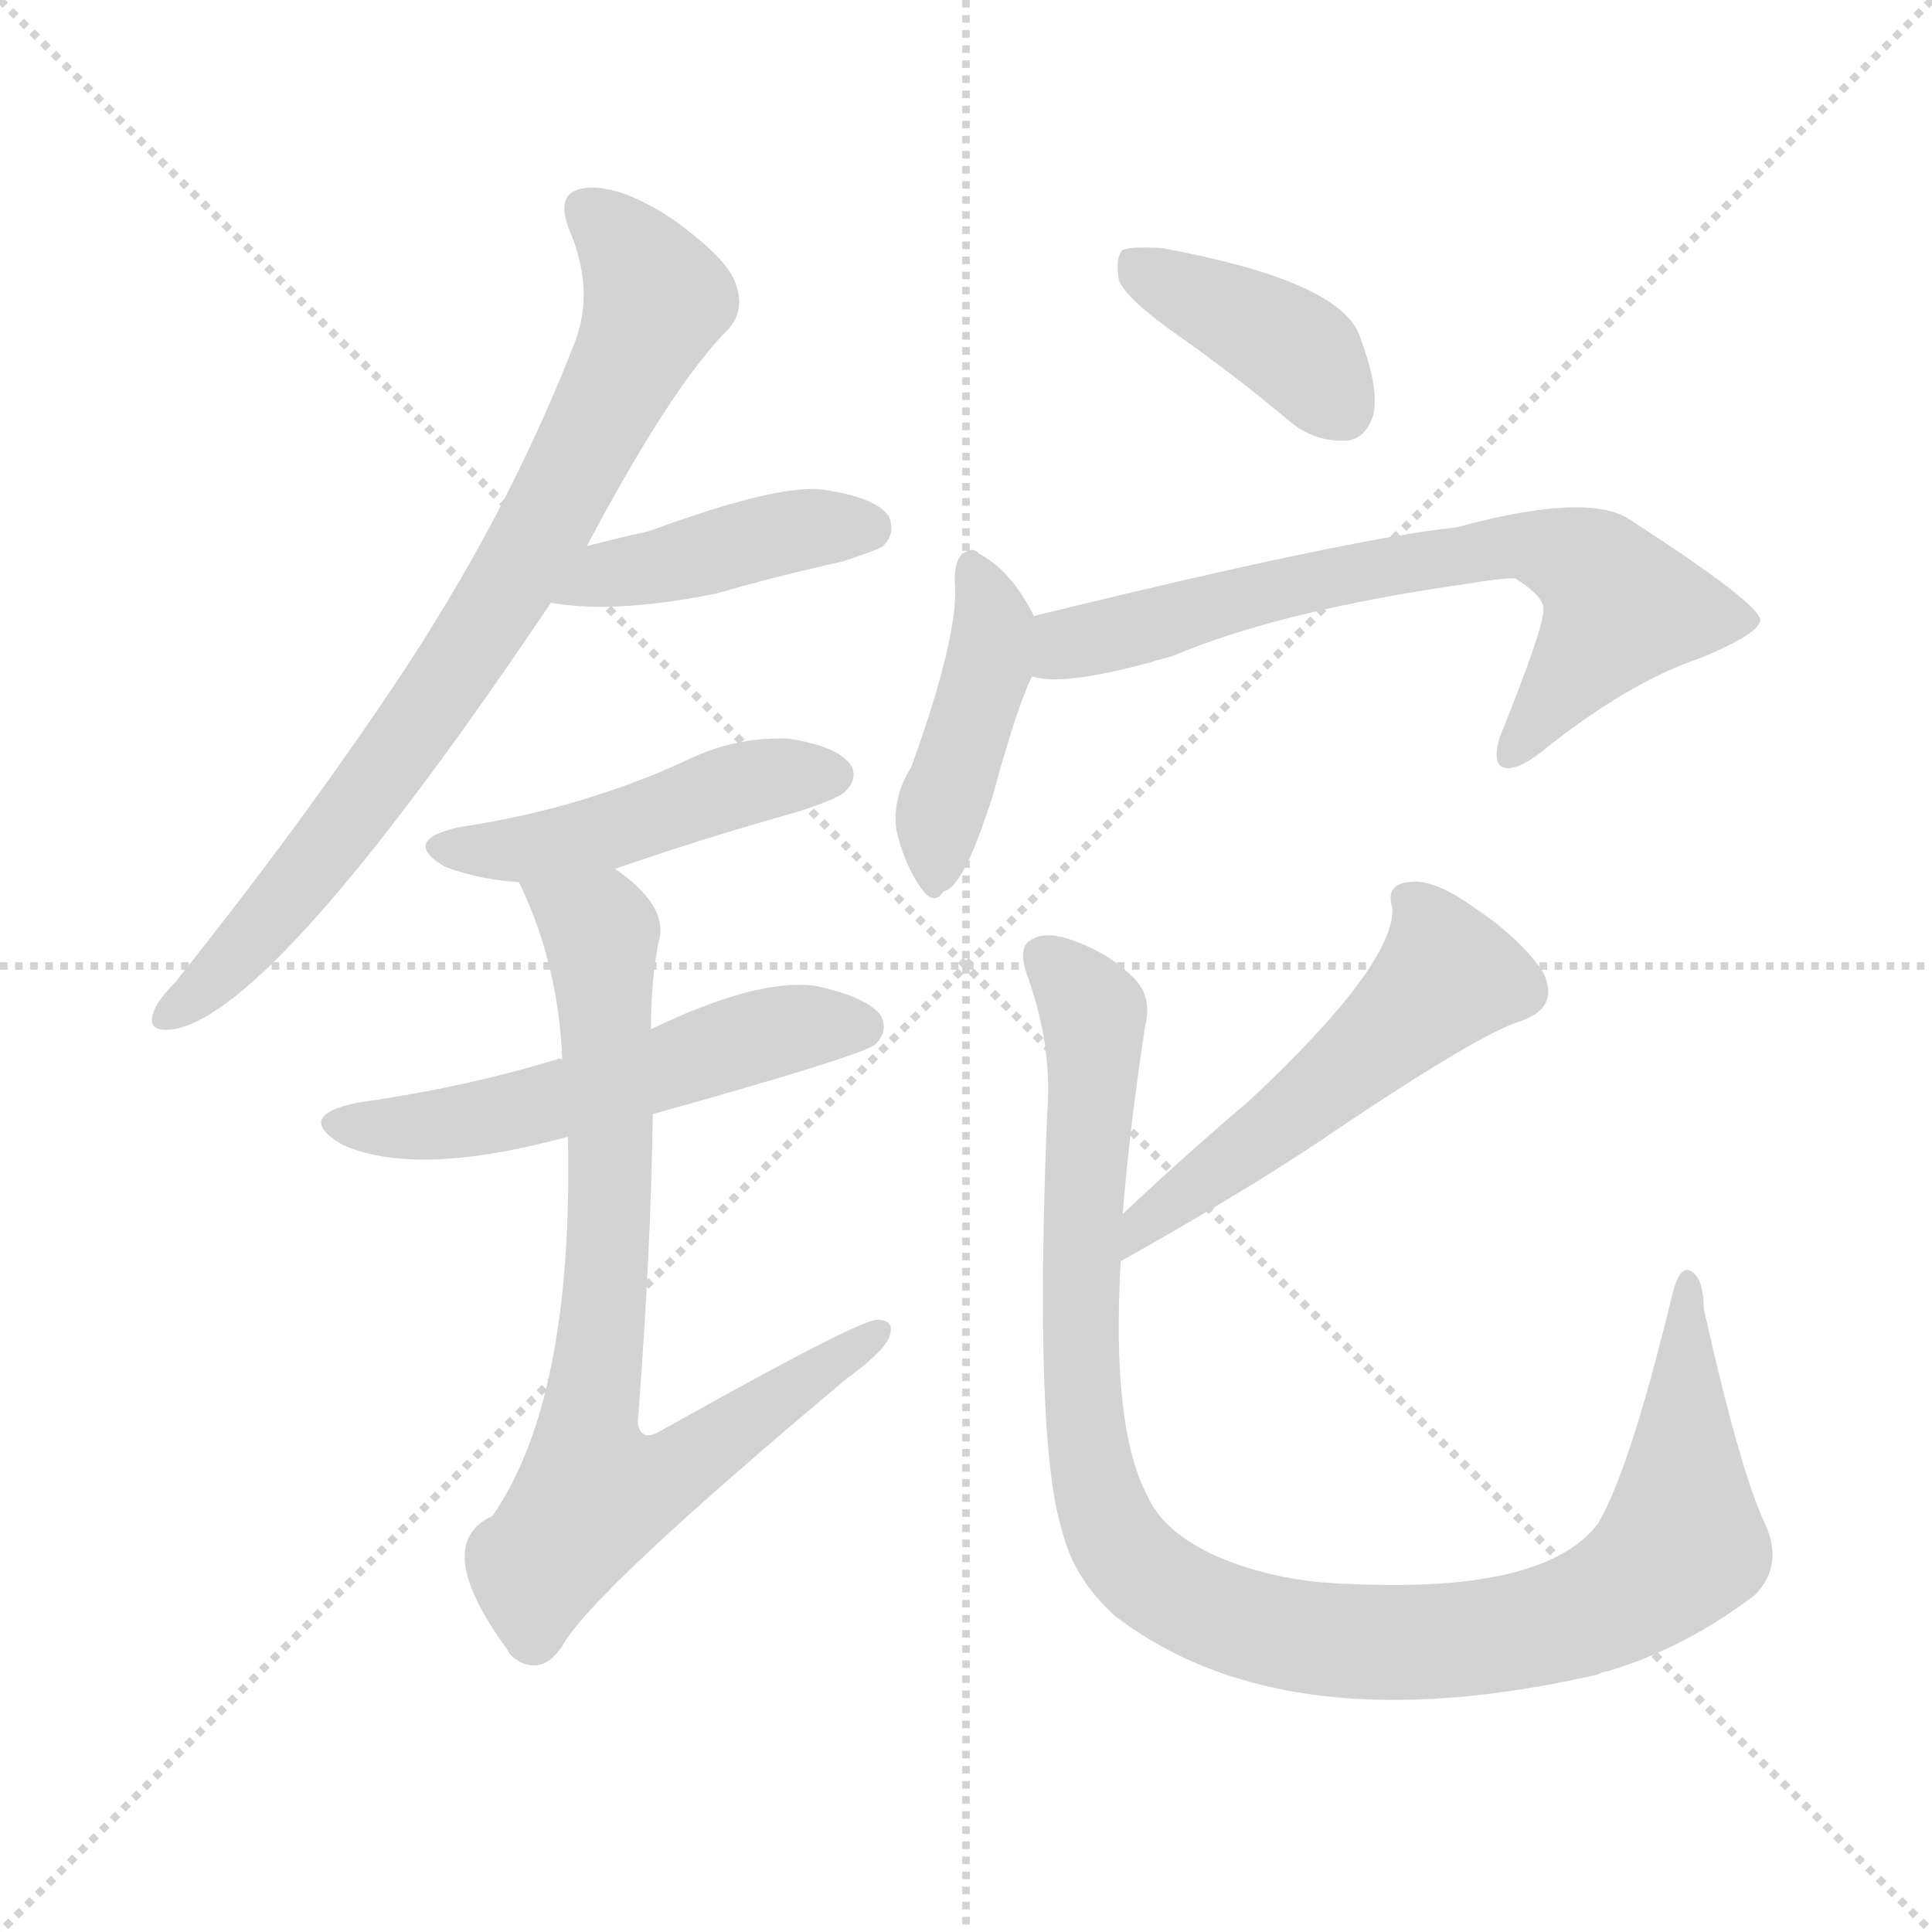 <svg version="1.1" viewBox="0 0 1024 1024" xmlns="http://www.w3.org/2000/svg">
  <g stroke="lightgray" stroke-dasharray="1,1" stroke-width="1" transform="scale(4, 4)">
    <line x1="0" y1="0" x2="256" y2="256"></line>
    <line x1="256" y1="0" x2="0" y2="256"></line>
    <line x1="128" y1="0" x2="128" y2="256"></line>
    <line x1="0" y1="128" x2="256" y2="128"></line>
  </g>
<g transform="scale(1, -1) translate(0, -900)">
   <style type="text/css">
    @keyframes keyframes0 {
      from {
       stroke: blue;
       stroke-dashoffset: 778;
       stroke-width: 128;
       }
       72% {
       animation-timing-function: step-end;
       stroke: blue;
       stroke-dashoffset: 0;
       stroke-width: 128;
       }
       to {
       stroke: black;
       stroke-width: 1024;
       }
       }
       #make-me-a-hanzi-animation-0 {
         animation: keyframes0 0.883s both;
         animation-delay: 0s;
         animation-timing-function: linear;
       }
    @keyframes keyframes1 {
      from {
       stroke: blue;
       stroke-dashoffset: 424;
       stroke-width: 128;
       }
       58% {
       animation-timing-function: step-end;
       stroke: blue;
       stroke-dashoffset: 0;
       stroke-width: 128;
       }
       to {
       stroke: black;
       stroke-width: 1024;
       }
       }
       #make-me-a-hanzi-animation-1 {
         animation: keyframes1 0.595s both;
         animation-delay: 0.883s;
         animation-timing-function: linear;
       }
    @keyframes keyframes2 {
      from {
       stroke: blue;
       stroke-dashoffset: 464;
       stroke-width: 128;
       }
       60% {
       animation-timing-function: step-end;
       stroke: blue;
       stroke-dashoffset: 0;
       stroke-width: 128;
       }
       to {
       stroke: black;
       stroke-width: 1024;
       }
       }
       #make-me-a-hanzi-animation-2 {
         animation: keyframes2 0.628s both;
         animation-delay: 1.478s;
         animation-timing-function: linear;
       }
    @keyframes keyframes3 {
      from {
       stroke: blue;
       stroke-dashoffset: 538;
       stroke-width: 128;
       }
       64% {
       animation-timing-function: step-end;
       stroke: blue;
       stroke-dashoffset: 0;
       stroke-width: 128;
       }
       to {
       stroke: black;
       stroke-width: 1024;
       }
       }
       #make-me-a-hanzi-animation-3 {
         animation: keyframes3 0.688s both;
         animation-delay: 2.106s;
         animation-timing-function: linear;
       }
    @keyframes keyframes4 {
      from {
       stroke: blue;
       stroke-dashoffset: 769;
       stroke-width: 128;
       }
       71% {
       animation-timing-function: step-end;
       stroke: blue;
       stroke-dashoffset: 0;
       stroke-width: 128;
       }
       to {
       stroke: black;
       stroke-width: 1024;
       }
       }
       #make-me-a-hanzi-animation-4 {
         animation: keyframes4 0.876s both;
         animation-delay: 2.794s;
         animation-timing-function: linear;
       }
    @keyframes keyframes5 {
      from {
       stroke: blue;
       stroke-dashoffset: 394;
       stroke-width: 128;
       }
       56% {
       animation-timing-function: step-end;
       stroke: blue;
       stroke-dashoffset: 0;
       stroke-width: 128;
       }
       to {
       stroke: black;
       stroke-width: 1024;
       }
       }
       #make-me-a-hanzi-animation-5 {
         animation: keyframes5 0.571s both;
         animation-delay: 3.669s;
         animation-timing-function: linear;
       }
    @keyframes keyframes6 {
      from {
       stroke: blue;
       stroke-dashoffset: 420;
       stroke-width: 128;
       }
       58% {
       animation-timing-function: step-end;
       stroke: blue;
       stroke-dashoffset: 0;
       stroke-width: 128;
       }
       to {
       stroke: black;
       stroke-width: 1024;
       }
       }
       #make-me-a-hanzi-animation-6 {
         animation: keyframes6 0.592s both;
         animation-delay: 4.24s;
         animation-timing-function: linear;
       }
    @keyframes keyframes7 {
      from {
       stroke: blue;
       stroke-dashoffset: 685;
       stroke-width: 128;
       }
       69% {
       animation-timing-function: step-end;
       stroke: blue;
       stroke-dashoffset: 0;
       stroke-width: 128;
       }
       to {
       stroke: black;
       stroke-width: 1024;
       }
       }
       #make-me-a-hanzi-animation-7 {
         animation: keyframes7 0.807s both;
         animation-delay: 4.832s;
         animation-timing-function: linear;
       }
    @keyframes keyframes8 {
      from {
       stroke: blue;
       stroke-dashoffset: 525;
       stroke-width: 128;
       }
       63% {
       animation-timing-function: step-end;
       stroke: blue;
       stroke-dashoffset: 0;
       stroke-width: 128;
       }
       to {
       stroke: black;
       stroke-width: 1024;
       }
       }
       #make-me-a-hanzi-animation-8 {
         animation: keyframes8 0.677s both;
         animation-delay: 5.639s;
         animation-timing-function: linear;
       }
    @keyframes keyframes9 {
      from {
       stroke: blue;
       stroke-dashoffset: 1046;
       stroke-width: 128;
       }
       77% {
       animation-timing-function: step-end;
       stroke: blue;
       stroke-dashoffset: 0;
       stroke-width: 128;
       }
       to {
       stroke: black;
       stroke-width: 1024;
       }
       }
       #make-me-a-hanzi-animation-9 {
         animation: keyframes9 1.101s both;
         animation-delay: 6.317s;
         animation-timing-function: linear;
       }
</style>
<path d="M 311.0 610.5 Q 356.0 695.5 386.0 725.5 Q 395.0 735.5 390.0 749.5 Q 386.0 762.5 357.0 783.5 Q 330.0 801.5 312.0 800.5 Q 293.0 799.5 302.0 777.5 Q 315.0 746.5 305.0 719.5 Q 271.0 631.5 216.0 547.5 Q 164.0 468.5 93.0 379.5 Q 83.0 369.5 81.0 362.5 Q 78.0 352.5 92.0 354.5 Q 146.0 363.5 292.0 580.5 L 311.0 610.5 Z" fill="lightgray"></path> 
<path d="M 292.0 580.5 Q 326.0 574.5 380.0 585.5 Q 411.0 594.5 447.0 602.5 Q 465.0 608.5 468.0 610.5 Q 475.0 617.5 471.0 626.5 Q 464.0 636.5 436.0 640.5 Q 412.0 643.5 344.0 618.5 Q 326.0 614.5 311.0 610.5 C 282.0 602.5 262.0 584.5 292.0 580.5 Z" fill="lightgray"></path> 
<path d="M 326.0 439.5 Q 372.0 455.5 422.0 469.5 Q 444.0 476.5 448.0 480.5 Q 455.0 487.5 451.0 494.5 Q 444.0 504.5 418.0 508.5 Q 391.0 509.5 367.0 498.5 Q 342.0 486.5 313.0 477.5 Q 282.0 467.5 243.0 461.5 Q 212.0 454.5 236.0 440.5 Q 255.0 433.5 275.0 432.5 L 326.0 439.5 Z" fill="lightgray"></path> 
<path d="M 346.0 309.5 Q 457.0 340.5 464.0 346.5 Q 471.0 353.5 467.0 361.5 Q 460.0 371.5 432.0 377.5 Q 401.0 381.5 345.0 354.5 C 320.0 342.5 320.0 342.5 298.0 338.5 Q 297.0 339.5 295.0 338.5 Q 246.0 323.5 189.0 315.5 Q 156.0 308.5 181.0 293.5 Q 220.0 275.5 301.0 297.5 L 346.0 309.5 Z" fill="lightgray"></path> 
<path d="M 301.0 297.5 Q 304.0 158.5 261.0 96.5 Q 228.0 81.5 269.0 25.5 Q 270.0 22.5 275.0 19.5 Q 288.0 12.5 298.0 27.5 Q 313.0 55.5 449.0 169.5 Q 467.0 182.5 471.0 190.5 Q 475.0 200.5 465.0 200.5 Q 455.0 200.5 350.0 141.5 Q 340.0 135.5 338.0 145.5 Q 345.0 236.5 346.0 309.5 L 345.0 354.5 Q 345.0 379.5 349.0 400.5 Q 355.0 419.5 326.0 439.5 C 303.0 458.5 263.0 459.5 275.0 432.5 Q 296.0 389.5 298.0 338.5 L 301.0 297.5 Z" fill="lightgray"></path> 
<path d="M 624.0 722.5 Q 654.0 701.5 685.0 675.5 Q 698.0 665.5 714.0 666.5 Q 724.0 667.5 728.0 680.5 Q 731.0 695.5 720.0 723.5 Q 708.0 751.5 616.0 768.5 Q 600.0 769.5 595.0 767.5 Q 591.0 763.5 593.0 751.5 Q 597.0 741.5 624.0 722.5 Z" fill="lightgray"></path> 
<path d="M 548.0 573.5 Q 536.0 597.5 519.0 606.5 Q 516.0 610.5 510.0 606.5 Q 506.0 602.5 506.0 592.5 Q 509.0 565.5 483.0 493.5 Q 473.0 477.5 475.0 460.5 Q 479.0 442.5 488.0 429.5 Q 495.0 419.5 500.0 427.5 Q 506.0 428.5 513.0 443.5 Q 517.0 450.5 526.0 477.5 Q 539.0 525.5 547.0 541.5 C 555.0 559.5 555.0 559.5 548.0 573.5 Z" fill="lightgray"></path> 
<path d="M 547.0 541.5 Q 565.0 535.5 622.0 552.5 Q 679.0 576.5 777.0 590.5 Q 795.0 593.5 803.0 593.5 Q 819.0 583.5 818.0 576.5 Q 818.0 566.5 795.0 509.5 Q 791.0 496.5 796.0 493.5 Q 803.0 490.5 817.0 501.5 Q 863.0 538.5 902.0 551.5 Q 933.0 564.5 933.0 571.5 Q 932.0 580.5 864.0 624.5 Q 842.0 639.5 772.0 620.5 Q 715.0 614.5 548.0 573.5 C 519.0 566.5 517.0 544.5 547.0 541.5 Z" fill="lightgray"></path> 
<path d="M 594.0 231.5 Q 658.0 267.5 697.0 293.5 Q 781.0 350.5 805.0 358.5 Q 827.0 365.5 818.0 384.5 Q 806.0 402.5 782.0 418.5 Q 760.0 434.5 747.0 432.5 Q 734.0 431.5 738.0 418.5 Q 739.0 388.5 662.0 316.5 Q 629.0 288.5 595.0 256.5 C 573.0 235.5 568.0 216.5 594.0 231.5 Z" fill="lightgray"></path> 
<path d="M 935.0 93.5 Q 922.0 121.5 903.0 206.5 Q 903.0 222.5 896.0 226.5 Q 890.0 229.5 886.0 212.5 Q 864.0 121.5 847.0 92.5 Q 819.0 55.5 715.0 60.5 Q 676.0 61.5 644.0 75.5 Q 616.0 88.5 608.0 107.5 Q 589.0 143.5 594.0 231.5 L 595.0 256.5 Q 599.0 304.5 607.0 356.5 Q 611.0 372.5 600.0 382.5 Q 587.0 395.5 566.0 402.5 Q 553.0 406.5 546.0 401.5 Q 539.0 397.5 545.0 381.5 Q 558.0 344.5 555.0 309.5 Q 548.0 135.5 563.0 88.5 Q 569.0 63.5 591.0 43.5 Q 681.0 -25.5 847.0 12.5 Q 848.0 13.5 853.0 14.5 Q 893.0 26.5 930.0 54.5 Q 946.0 70.5 935.0 93.5 Z" fill="lightgray"></path> 
      <clipPath id="make-me-a-hanzi-clip-0">
      <path d="M 311.0 610.5 Q 356.0 695.5 386.0 725.5 Q 395.0 735.5 390.0 749.5 Q 386.0 762.5 357.0 783.5 Q 330.0 801.5 312.0 800.5 Q 293.0 799.5 302.0 777.5 Q 315.0 746.5 305.0 719.5 Q 271.0 631.5 216.0 547.5 Q 164.0 468.5 93.0 379.5 Q 83.0 369.5 81.0 362.5 Q 78.0 352.5 92.0 354.5 Q 146.0 363.5 292.0 580.5 L 311.0 610.5 Z" fill="lightgray"></path>
      </clipPath>
      <path clip-path="url(#make-me-a-hanzi-clip-0)" d="M 311.0 787.5 L 328.0 773.5 L 348.0 741.5 L 321.0 682.5 L 265.0 580.5 L 212.0 501.5 L 146.0 416.5 L 90.0 362.5 " fill="none" id="make-me-a-hanzi-animation-0" stroke-dasharray="650 1300" stroke-linecap="round"></path>

      <clipPath id="make-me-a-hanzi-clip-1">
      <path d="M 292.0 580.5 Q 326.0 574.5 380.0 585.5 Q 411.0 594.5 447.0 602.5 Q 465.0 608.5 468.0 610.5 Q 475.0 617.5 471.0 626.5 Q 464.0 636.5 436.0 640.5 Q 412.0 643.5 344.0 618.5 Q 326.0 614.5 311.0 610.5 C 282.0 602.5 262.0 584.5 292.0 580.5 Z" fill="lightgray"></path>
      </clipPath>
      <path clip-path="url(#make-me-a-hanzi-clip-1)" d="M 298.0 583.5 L 322.0 595.5 L 412.0 617.5 L 460.0 620.5 " fill="none" id="make-me-a-hanzi-animation-1" stroke-dasharray="296 592" stroke-linecap="round"></path>

      <clipPath id="make-me-a-hanzi-clip-2">
      <path d="M 326.0 439.5 Q 372.0 455.5 422.0 469.5 Q 444.0 476.5 448.0 480.5 Q 455.0 487.5 451.0 494.5 Q 444.0 504.5 418.0 508.5 Q 391.0 509.5 367.0 498.5 Q 342.0 486.5 313.0 477.5 Q 282.0 467.5 243.0 461.5 Q 212.0 454.5 236.0 440.5 Q 255.0 433.5 275.0 432.5 L 326.0 439.5 Z" fill="lightgray"></path>
      </clipPath>
      <path clip-path="url(#make-me-a-hanzi-clip-2)" d="M 237.0 451.5 L 304.0 454.5 L 401.0 486.5 L 440.0 489.5 " fill="none" id="make-me-a-hanzi-animation-2" stroke-dasharray="336 672" stroke-linecap="round"></path>

      <clipPath id="make-me-a-hanzi-clip-3">
      <path d="M 346.0 309.5 Q 457.0 340.5 464.0 346.5 Q 471.0 353.5 467.0 361.5 Q 460.0 371.5 432.0 377.5 Q 401.0 381.5 345.0 354.5 C 320.0 342.5 320.0 342.5 298.0 338.5 Q 297.0 339.5 295.0 338.5 Q 246.0 323.5 189.0 315.5 Q 156.0 308.5 181.0 293.5 Q 220.0 275.5 301.0 297.5 L 346.0 309.5 Z" fill="lightgray"></path>
      </clipPath>
      <path clip-path="url(#make-me-a-hanzi-clip-3)" d="M 182.0 305.5 L 223.0 302.5 L 269.0 309.5 L 407.0 352.5 L 457.0 355.5 " fill="none" id="make-me-a-hanzi-animation-3" stroke-dasharray="410 820" stroke-linecap="round"></path>

      <clipPath id="make-me-a-hanzi-clip-4">
      <path d="M 301.0 297.5 Q 304.0 158.5 261.0 96.5 Q 228.0 81.5 269.0 25.5 Q 270.0 22.5 275.0 19.5 Q 288.0 12.5 298.0 27.5 Q 313.0 55.5 449.0 169.5 Q 467.0 182.5 471.0 190.5 Q 475.0 200.5 465.0 200.5 Q 455.0 200.5 350.0 141.5 Q 340.0 135.5 338.0 145.5 Q 345.0 236.5 346.0 309.5 L 345.0 354.5 Q 345.0 379.5 349.0 400.5 Q 355.0 419.5 326.0 439.5 C 303.0 458.5 263.0 459.5 275.0 432.5 Q 296.0 389.5 298.0 338.5 L 301.0 297.5 Z" fill="lightgray"></path>
      </clipPath>
      <path clip-path="url(#make-me-a-hanzi-clip-4)" d="M 282.0 428.5 L 318.0 405.5 L 324.0 276.5 L 311.0 140.5 L 316.0 109.5 L 355.0 117.5 L 465.0 193.5 " fill="none" id="make-me-a-hanzi-animation-4" stroke-dasharray="641 1282" stroke-linecap="round"></path>

      <clipPath id="make-me-a-hanzi-clip-5">
      <path d="M 624.0 722.5 Q 654.0 701.5 685.0 675.5 Q 698.0 665.5 714.0 666.5 Q 724.0 667.5 728.0 680.5 Q 731.0 695.5 720.0 723.5 Q 708.0 751.5 616.0 768.5 Q 600.0 769.5 595.0 767.5 Q 591.0 763.5 593.0 751.5 Q 597.0 741.5 624.0 722.5 Z" fill="lightgray"></path>
      </clipPath>
      <path clip-path="url(#make-me-a-hanzi-clip-5)" d="M 600.0 761.5 L 681.0 718.5 L 711.0 683.5 " fill="none" id="make-me-a-hanzi-animation-5" stroke-dasharray="266 532" stroke-linecap="round"></path>

      <clipPath id="make-me-a-hanzi-clip-6">
      <path d="M 548.0 573.5 Q 536.0 597.5 519.0 606.5 Q 516.0 610.5 510.0 606.5 Q 506.0 602.5 506.0 592.5 Q 509.0 565.5 483.0 493.5 Q 473.0 477.5 475.0 460.5 Q 479.0 442.5 488.0 429.5 Q 495.0 419.5 500.0 427.5 Q 506.0 428.5 513.0 443.5 Q 517.0 450.5 526.0 477.5 Q 539.0 525.5 547.0 541.5 C 555.0 559.5 555.0 559.5 548.0 573.5 Z" fill="lightgray"></path>
      </clipPath>
      <path clip-path="url(#make-me-a-hanzi-clip-6)" d="M 515.0 597.5 L 526.0 558.5 L 499.0 471.5 L 496.0 439.5 " fill="none" id="make-me-a-hanzi-animation-6" stroke-dasharray="292 584" stroke-linecap="round"></path>

      <clipPath id="make-me-a-hanzi-clip-7">
      <path d="M 547.0 541.5 Q 565.0 535.5 622.0 552.5 Q 679.0 576.5 777.0 590.5 Q 795.0 593.5 803.0 593.5 Q 819.0 583.5 818.0 576.5 Q 818.0 566.5 795.0 509.5 Q 791.0 496.5 796.0 493.5 Q 803.0 490.5 817.0 501.5 Q 863.0 538.5 902.0 551.5 Q 933.0 564.5 933.0 571.5 Q 932.0 580.5 864.0 624.5 Q 842.0 639.5 772.0 620.5 Q 715.0 614.5 548.0 573.5 C 519.0 566.5 517.0 544.5 547.0 541.5 Z" fill="lightgray"></path>
      </clipPath>
      <path clip-path="url(#make-me-a-hanzi-clip-7)" d="M 552.0 546.5 L 567.0 559.5 L 642.0 579.5 L 807.0 611.5 L 844.0 598.5 L 859.0 578.5 L 800.0 498.5 " fill="none" id="make-me-a-hanzi-animation-7" stroke-dasharray="557 1114" stroke-linecap="round"></path>

      <clipPath id="make-me-a-hanzi-clip-8">
      <path d="M 594.0 231.5 Q 658.0 267.5 697.0 293.5 Q 781.0 350.5 805.0 358.5 Q 827.0 365.5 818.0 384.5 Q 806.0 402.5 782.0 418.5 Q 760.0 434.5 747.0 432.5 Q 734.0 431.5 738.0 418.5 Q 739.0 388.5 662.0 316.5 Q 629.0 288.5 595.0 256.5 C 573.0 235.5 568.0 216.5 594.0 231.5 Z" fill="lightgray"></path>
      </clipPath>
      <path clip-path="url(#make-me-a-hanzi-clip-8)" d="M 746.0 423.5 L 762.0 401.5 L 766.0 381.5 L 696.0 316.5 L 608.0 253.5 L 601.0 237.5 " fill="none" id="make-me-a-hanzi-animation-8" stroke-dasharray="397 794" stroke-linecap="round"></path>

      <clipPath id="make-me-a-hanzi-clip-9">
      <path d="M 935.0 93.5 Q 922.0 121.5 903.0 206.5 Q 903.0 222.5 896.0 226.5 Q 890.0 229.5 886.0 212.5 Q 864.0 121.5 847.0 92.5 Q 819.0 55.5 715.0 60.5 Q 676.0 61.5 644.0 75.5 Q 616.0 88.5 608.0 107.5 Q 589.0 143.5 594.0 231.5 L 595.0 256.5 Q 599.0 304.5 607.0 356.5 Q 611.0 372.5 600.0 382.5 Q 587.0 395.5 566.0 402.5 Q 553.0 406.5 546.0 401.5 Q 539.0 397.5 545.0 381.5 Q 558.0 344.5 555.0 309.5 Q 548.0 135.5 563.0 88.5 Q 569.0 63.5 591.0 43.5 Q 681.0 -25.5 847.0 12.5 Q 848.0 13.5 853.0 14.5 Q 893.0 26.5 930.0 54.5 Q 946.0 70.5 935.0 93.5 Z" fill="lightgray"></path>
      </clipPath>
      <path clip-path="url(#make-me-a-hanzi-clip-9)" d="M 553.0 393.5 L 573.0 373.5 L 580.0 352.5 L 572.0 230.5 L 578.0 122.5 L 598.0 74.5 L 632.0 49.5 L 690.0 32.5 L 763.0 29.5 L 813.0 36.5 L 859.0 54.5 L 892.0 81.5 L 895.0 220.5 " fill="none" id="make-me-a-hanzi-animation-9" stroke-dasharray="918 1836" stroke-linecap="round"></path>

</g>
</svg>
